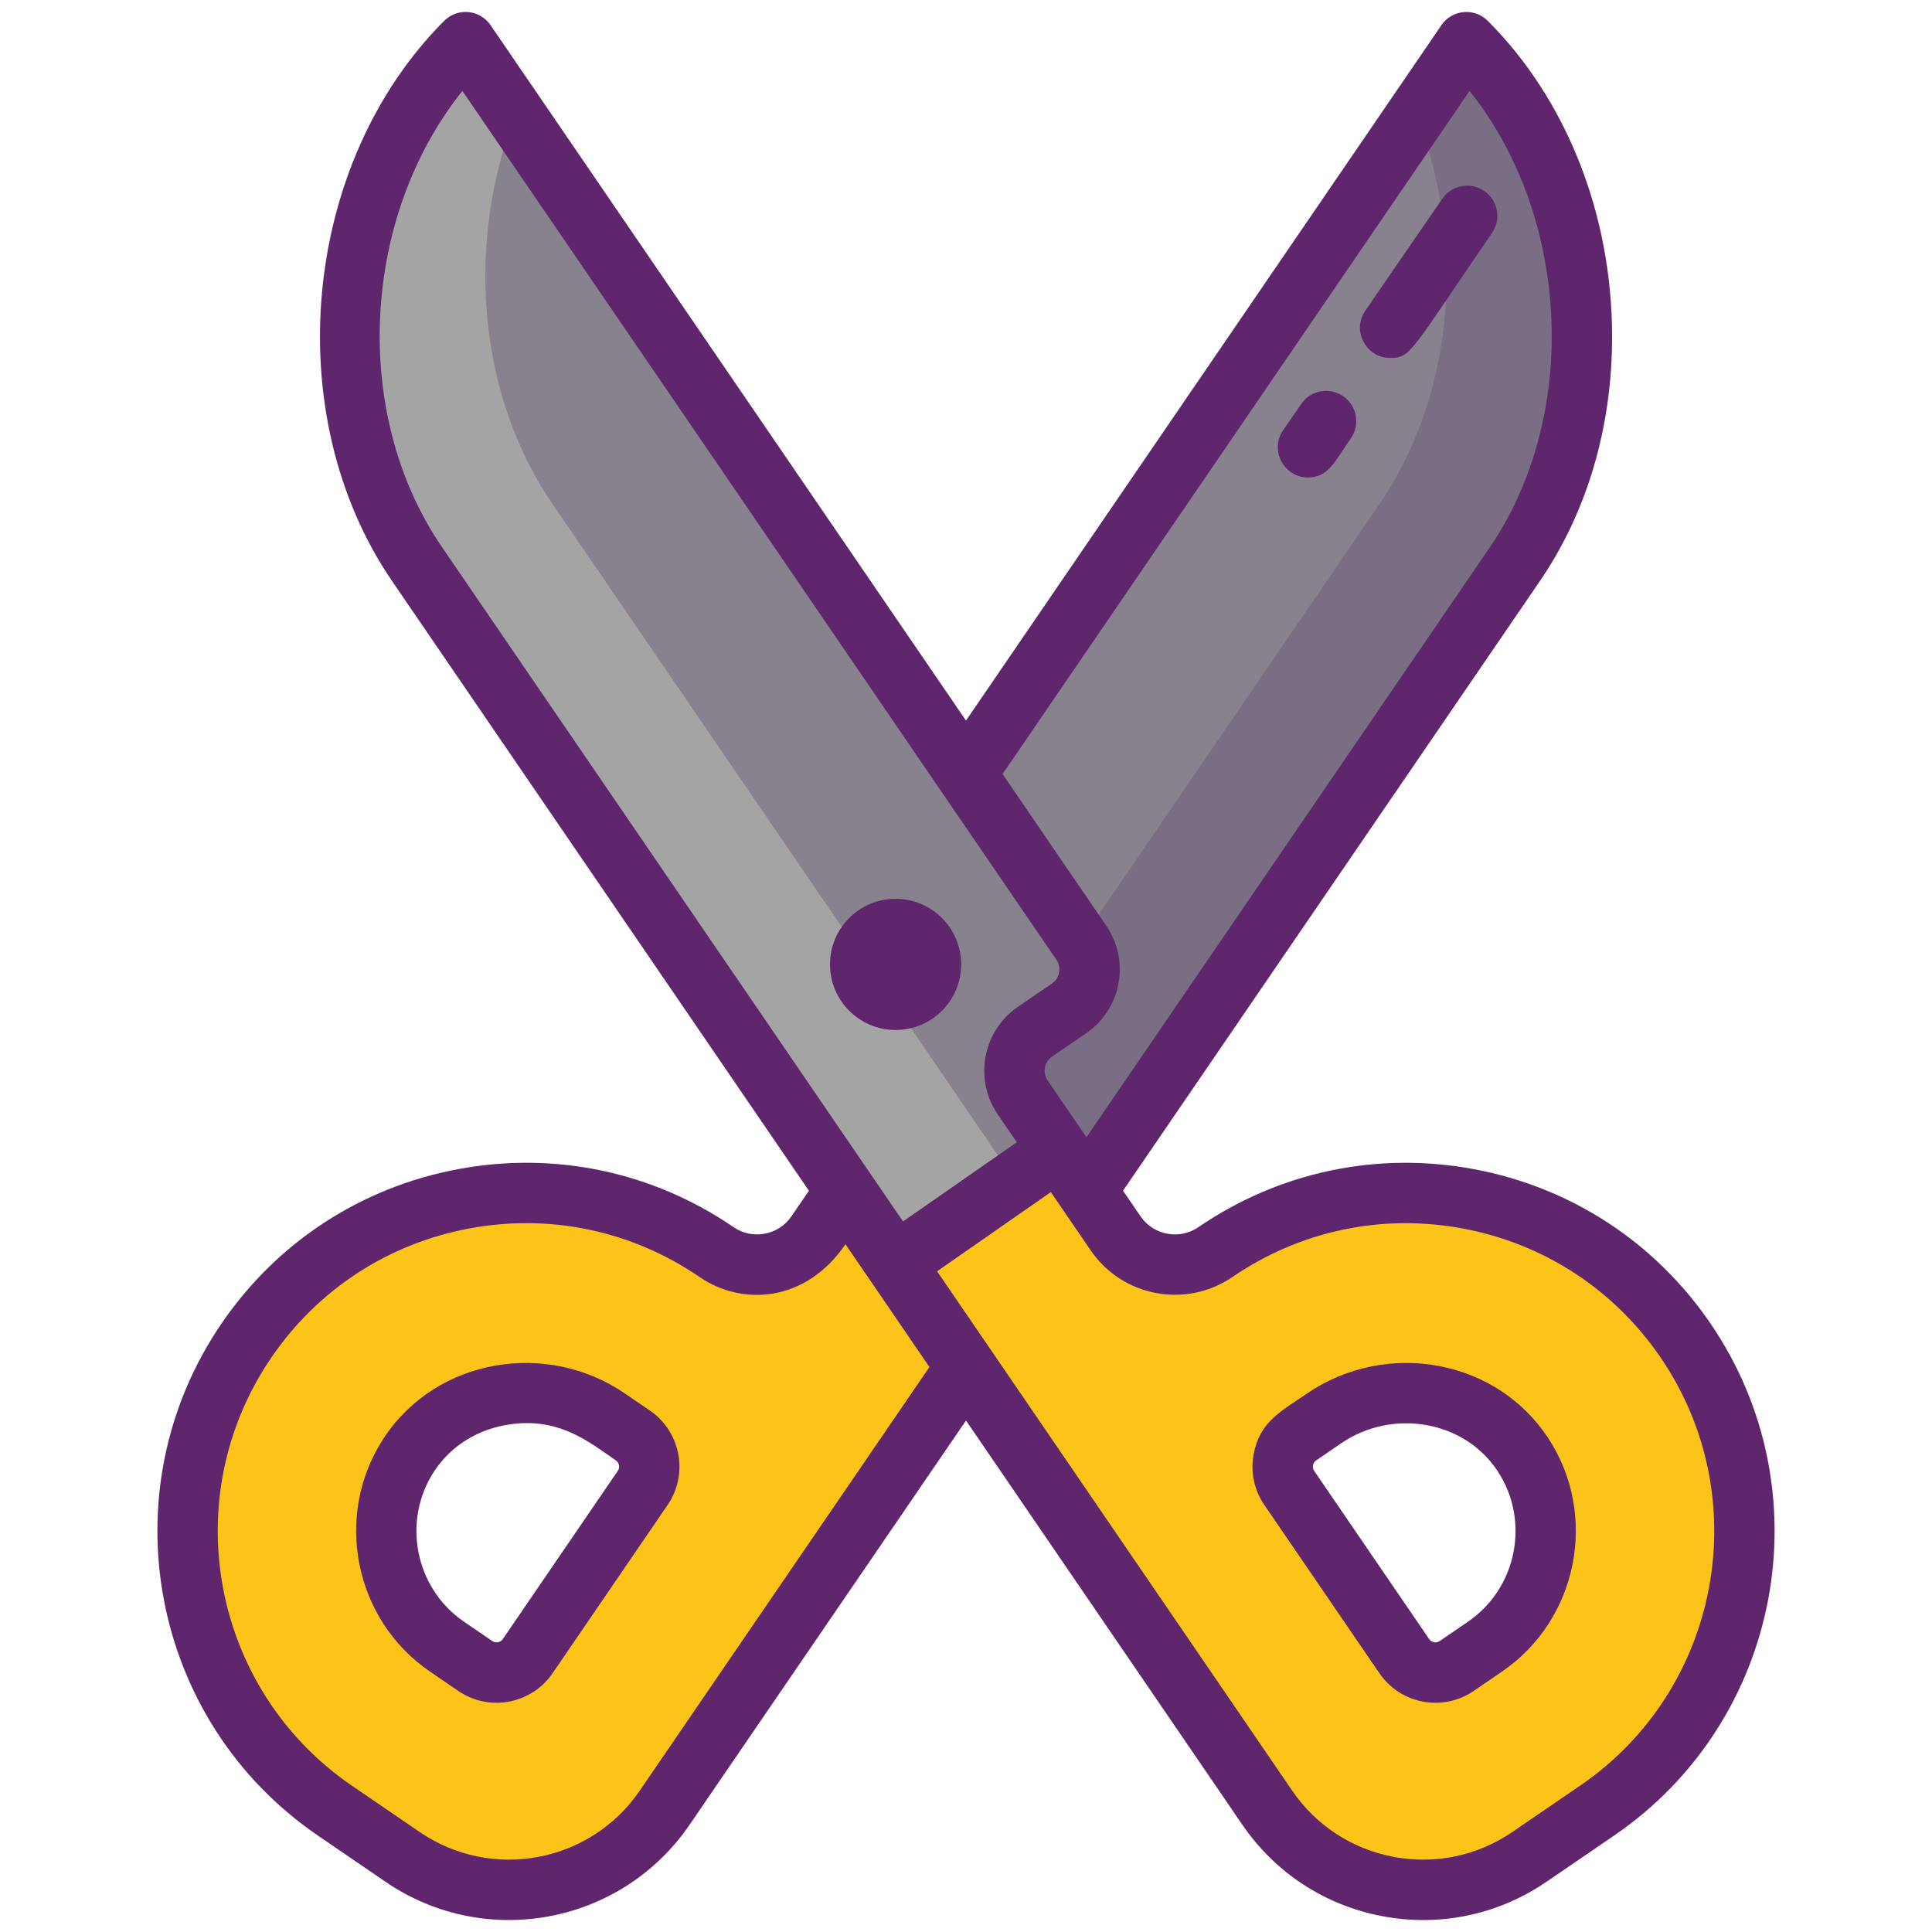<svg xmlns="http://www.w3.org/2000/svg" xmlns:xlink="http://www.w3.org/1999/xlink" viewBox="0,0,256,256" width="512px" height="512px" fill-rule="nonzero"><g fill="none" fill-rule="nonzero" stroke="none" stroke-width="1" stroke-linecap="butt" stroke-linejoin="miter" stroke-miterlimit="10" stroke-dasharray="" stroke-dashoffset="0" font-family="none" font-weight="none" font-size="none" text-anchor="none" style="mix-blend-mode: normal"><g><path d="M44.356,239.906l3.58,2.44l4.28,2.93l1.12,0.77c11.4,7.79 26.96,4.87 34.75,-6.53l36.48,-53.36l8.02,-11.73l4.76,-6.96l47.69,-69.76l15.71,-22.97c5.97,-8.74 8.87,-19.4 8.87,-30.13c0,-14.43 -5.25,-28.96 -15.31,-39.02l-6.59,9.64l-75,109.69c-1.95,2.86 -1.22,6.76 1.64,8.71l4.49,3.07c2.86,1.96 3.59,5.86 1.64,8.71l-4.76,6.97l-7.56,11.05c-1.84,2.7 -4.82,4.14 -7.85,4.14c-1.85,0 -3.72,-0.53 -5.36,-1.66c-20.44,-13.97 -48.33,-8.73 -62.3,11.71c-13.97,20.43 -8.73,48.32 11.7,62.29zM85.156,197.156l-15.23,22.29c-1.56,2.28 -4.67,2.86 -6.95,1.3l-3.76,-2.57c-8.33,-5.69 -10.54,-17.05 -5.01,-25.45c5.7,-8.63 17.75,-10.65 26.29,-4.81l3.36,2.29c2.28,1.56 2.86,4.67 1.3,6.95z" fill="#796e84"></path><path d="M44.356,239.906l3.58,2.44c8.5,0.55 17.06,-3.28 22.22,-10.83l36.48,-53.36l8.02,-11.73l4.76,-6.96l47.69,-69.76l15.71,-22.97c5.97,-8.74 8.87,-19.4 8.87,-30.13c0,-7.3 -1.34,-14.62 -3.97,-21.38l-75,109.69c-1.95,2.86 -1.22,6.76 1.64,8.71l4.49,3.07c2.86,1.96 3.59,5.86 1.64,8.71l-4.76,6.97l-7.56,11.05c-1.84,2.7 -4.82,4.14 -7.85,4.14c-1.85,0 -3.72,-0.53 -5.36,-1.66c-20.44,-13.97 -48.33,-8.73 -62.3,11.71c-13.97,20.43 -8.73,48.32 11.7,62.29zM54.206,192.726c5.7,-8.63 17.75,-10.65 26.29,-4.81l3.36,2.29c2.28,1.56 2.86,4.67 1.3,6.95l-15.23,22.29c-1.56,2.28 -4.67,2.86 -6.95,1.3l-3.76,-2.57c-8.33,-5.69 -10.54,-17.05 -5.01,-25.45z" fill="#87828e"></path><path d="M44.356,239.906l7.86,5.37l1.12,0.77c11.4,7.79 26.96,4.87 34.75,-6.53l36.48,-53.36l8.02,-11.73l4.76,-6.96l-0.02,-0.06l-21.6,-15.03l-7.56,11.05c-1.84,2.7 -4.82,4.14 -7.85,4.14c-1.85,0 -3.72,-0.53 -5.36,-1.66c-20.44,-13.97 -48.33,-8.73 -62.3,11.71c-13.97,20.43 -8.73,48.32 11.7,62.29zM54.206,192.726c5.7,-8.63 17.75,-10.65 26.29,-4.81l3.36,2.29c2.28,1.56 2.86,4.67 1.3,6.95l-15.23,22.29c-1.56,2.28 -4.67,2.86 -6.95,1.3l-3.76,-2.57c-8.33,-5.69 -10.54,-17.05 -5.01,-25.45z" fill="#fcc419"></path><path d="M70.156,231.516c53.191,-77.804 48.261,-70.595 51.36,-75.11l15.81,11l0.02,0.06c-9.205,13.459 -12.739,18.629 -49.26,72.05c-7.79,11.4 -23.35,14.32 -34.75,6.53c-1.443,-0.992 -0.374,-0.259 -5.4,-3.7c8.5,0.55 17.06,-3.28 22.22,-10.83z" fill="#fcc419"></path><path d="M45.366,240.596c-8.2,-16.31 -4.49,-39.73 6.27,-55.47c10,-14.64 27.14,-21.48 43.58,-19.05c-22.23,-14.825 -49.287,-7.88 -62.56,11.54c-13.285,19.428 -10.09,47.404 12.71,62.98z" fill="#fcc419"></path><path d="M223.342,177.616c-13.97,-20.44 -41.86,-25.68 -62.3,-11.71c-1.64,1.13 -3.51,1.66 -5.36,1.66c-3.03,0 -6.01,-1.44 -7.85,-4.14l-7.56,-11.05l-4.76,-6.97c-1.95,-2.85 -1.22,-6.75 1.64,-8.71l4.49,-3.07c2.86,-1.95 3.59,-5.85 1.64,-8.71l-75,-109.69l-6.59,-9.64c-10.06,10.06 -15.31,24.59 -15.31,39.02c0,10.73 2.9,21.39 8.87,30.13l15.71,22.97l47.69,69.76l4.76,6.96l8.02,11.73l36.48,53.36c7.79,11.4 23.35,14.32 34.75,6.53l1.12,-0.77l4.28,-2.93l3.58,-2.44c20.43,-13.97 25.67,-41.86 11.7,-62.29zM172.142,190.206l3.36,-2.29c8.54,-5.84 20.59,-3.82 26.29,4.81c5.53,8.4 3.32,19.76 -5.01,25.45l-3.76,2.57c-2.28,1.56 -5.39,0.98 -6.95,-1.3l-15.23,-22.29c-1.56,-2.28 -0.98,-5.39 1.3,-6.95z" fill="#a4a4a5"></path><path d="M223.342,177.616c-13.97,-20.44 -41.86,-25.68 -62.3,-11.71c-1.64,1.13 -3.51,1.66 -5.36,1.66c-3.03,0 -6.01,-1.44 -7.85,-4.14l-7.56,-11.05l-4.76,-6.97c-1.95,-2.85 -1.22,-6.75 1.64,-8.71l4.49,-3.07c2.86,-1.95 3.59,-5.85 1.64,-8.71l-75,-109.69c-2.63,6.76 -3.97,14.08 -3.97,21.38c0,10.73 2.9,21.39 8.87,30.13l15.71,22.97l47.69,69.76l4.76,6.96l8.02,11.73l36.48,53.36c5.16,7.55 13.72,11.38 22.22,10.83l3.58,-2.44c20.43,-13.97 25.67,-41.86 11.7,-62.29zM196.782,218.176l-3.76,2.57c-2.28,1.56 -5.39,0.98 -6.95,-1.3l-15.23,-22.29c-1.56,-2.28 -0.98,-5.39 1.3,-6.95l3.36,-2.29c8.54,-5.84 20.59,-3.82 26.29,4.81c5.53,8.4 3.32,19.76 -5.01,25.45z" fill="#87828e"></path><path d="M223.342,177.616c-13.97,-20.44 -41.86,-25.68 -62.3,-11.71c-1.64,1.13 -3.51,1.66 -5.36,1.66c-3.03,0 -6.01,-1.44 -7.85,-4.14l-7.56,-11.05l-21.6,15.03l-0.02,0.06l4.76,6.96l8.02,11.73l36.48,53.36c7.79,11.4 23.35,14.32 34.75,6.53l1.12,-0.77l7.86,-5.37c20.43,-13.97 25.67,-41.86 11.7,-62.29zM196.782,218.176l-3.76,2.57c-2.28,1.56 -5.39,0.98 -6.95,-1.3l-15.23,-22.29c-1.56,-2.28 -0.98,-5.39 1.3,-6.95l3.36,-2.29c8.54,-5.84 20.59,-3.82 26.29,4.81c5.53,8.4 3.32,19.76 -5.01,25.45z" fill="#fcc419"></path><path d="M185.842,231.516c-53.191,-77.804 -48.261,-70.595 -51.36,-75.11l-15.81,11l-0.02,0.06c9.205,13.459 12.739,18.629 49.26,72.05c7.79,11.4 23.35,14.32 34.75,6.53c1.442,-0.992 0.374,-0.259 5.4,-3.7c-8.5,0.55 -17.06,-3.28 -22.22,-10.83z" fill="#fcc419"></path><path d="M223.342,177.616c-13.273,-19.42 -40.33,-26.365 -62.56,-11.54c16.44,-2.43 33.58,4.41 43.58,19.05c10.76,15.74 14.47,39.16 6.27,55.47c22.799,-15.576 25.994,-43.552 12.71,-62.98z" fill="#fcc419"></path><path d="M226.641,175.357v0c-7.359,-10.765 -18.471,-18.02 -31.287,-20.428c-12.812,-2.406 -25.803,0.319 -36.566,7.679c-2.509,1.715 -5.943,1.07 -7.659,-1.438l-2.321,-3.395l55.237,-80.783c6.259,-9.163 9.567,-20.362 9.567,-32.386c0,-16.131 -6.008,-31.385 -16.483,-41.85c-1.788,-1.784 -4.729,-1.477 -6.129,0.573l-63,92.152l-63.004,-92.156c-1.417,-2.073 -4.366,-2.336 -6.13,-0.571c-18.887,18.887 -21.988,52.191 -6.913,74.24l55.232,80.787l-2.319,3.394c-1.705,2.502 -5.163,3.148 -7.656,1.431c-10.763,-7.36 -23.745,-10.086 -36.564,-7.678c-12.815,2.409 -23.927,9.666 -31.285,20.432c-15.192,22.218 -9.476,52.655 12.743,67.849l8.98,6.14c13.192,9.023 31.24,5.686 40.3,-7.574l36.616,-53.548l36.61,53.549c4.371,6.395 10.972,10.704 18.584,12.134c1.807,0.339 3.617,0.507 5.416,0.507c5.782,0 11.429,-1.734 16.307,-5.069l8.977,-6.137c22.221,-15.193 27.939,-45.632 12.747,-67.854zM194.725,12.053c6.966,8.721 10.887,20.32 10.887,32.553c0,10.258 -2.902,20.158 -8.172,27.872l-53.477,78.21c-0.234,-0.342 -4.912,-7.185 -5.151,-7.534c-0.706,-1.032 -0.44,-2.446 0.592,-3.151l4.497,-3.075c4.683,-3.202 5.884,-9.586 2.68,-14.27l-13.735,-20.091zM58.556,72.478c-12.089,-17.682 -10.633,-43.751 2.713,-60.43l78.708,115.126c0.708,1.035 0.441,2.445 -0.592,3.15l-4.497,3.074c-4.673,3.195 -5.876,9.597 -2.681,14.27l2.521,3.687l-15.072,10.493c-2.489,-3.64 -57.766,-84.494 -61.1,-89.37zM84.779,237.26c-6.546,9.579 -19.6,12.036 -29.185,5.481l-8.975,-6.136c-18.578,-12.705 -23.359,-38.154 -10.655,-56.732c6.153,-9.003 15.443,-15.07 26.159,-17.084c10.715,-2.014 21.57,0.266 30.559,6.412c5.574,3.84 14.02,3.467 19.348,-4.332l11.124,16.27zM209.377,236.607l-8.977,6.137c-4.631,3.166 -10.216,4.338 -15.729,3.303c-5.513,-1.036 -10.292,-4.156 -13.458,-8.787c-5.737,-8.392 -41.053,-60.048 -47.042,-68.808l15.072,-10.493c0.547,0.8 4.735,6.925 5.282,7.725c4.203,6.15 12.626,7.733 18.777,3.528c9,-6.154 19.862,-8.434 30.574,-6.42c10.717,2.013 20.007,8.079 26.161,17.08v0c12.703,18.58 7.921,44.032 -10.66,56.735z" fill="#5f266d"></path><path d="M190.816,181.032c-6.095,-1.198 -12.498,0.109 -17.577,3.582c-3.441,2.352 -6.313,3.755 -7.121,8.061c-0.444,2.363 0.059,4.757 1.416,6.741l15.236,22.286c2.797,4.092 8.388,5.168 12.509,2.351l3.759,-2.57c10.071,-6.885 12.802,-20.771 6.088,-30.954c-3.266,-4.953 -8.348,-8.325 -14.31,-9.497zM194.522,214.878l-3.759,2.57c-0.282,0.192 -0.563,0.191 -0.748,0.157c-0.187,-0.035 -0.448,-0.136 -0.642,-0.418l-15.236,-22.286c-0.314,-0.461 -0.193,-1.079 0.261,-1.39l3.355,-2.293c6.625,-4.53 16.182,-3.127 20.692,3.715c4.328,6.561 2.567,15.509 -3.923,19.945z" fill="#5f266d"></path><circle cx="118.668" cy="127.788" r="8.691" fill="#5f266d"></circle><path d="M173.319,63.266c2.654,0 3.447,-1.949 5.688,-5.208c1.252,-1.82 0.79,-4.311 -1.03,-5.562c-1.822,-1.251 -4.312,-0.789 -5.562,1.031l-2.388,3.473c-1.83,2.66 0.098,6.266 3.292,6.266z" fill="#5f266d"></path><path d="M184.204,47.432c2.81,0 2.706,-0.87 13.498,-16.567c1.252,-1.82 0.791,-4.311 -1.029,-5.562c-1.82,-1.252 -4.312,-0.79 -5.563,1.03l-10.198,14.833c-1.833,2.665 0.105,6.266 3.292,6.266z" fill="#5f266d"></path><path d="M86.113,186.907l-3.354,-2.293c-10.251,-7.008 -24.876,-4.721 -31.887,5.915c-6.716,10.182 -3.985,24.068 6.087,30.954l3.759,2.569c4.141,2.832 9.726,1.722 12.509,-2.35l15.236,-22.286c2.801,-4.096 1.747,-9.708 -2.35,-12.509zM81.86,194.901l-15.236,22.286c-0.313,0.457 -0.933,0.573 -1.391,0.261l-3.759,-2.57c-6.49,-4.437 -8.25,-13.385 -3.923,-19.946c2.074,-3.147 5.332,-5.295 9.172,-6.05c7.115,-1.402 11.329,2.204 14.875,4.628c0.455,0.312 0.572,0.936 0.262,1.391z" fill="#5f266d"></path></g></g></svg>